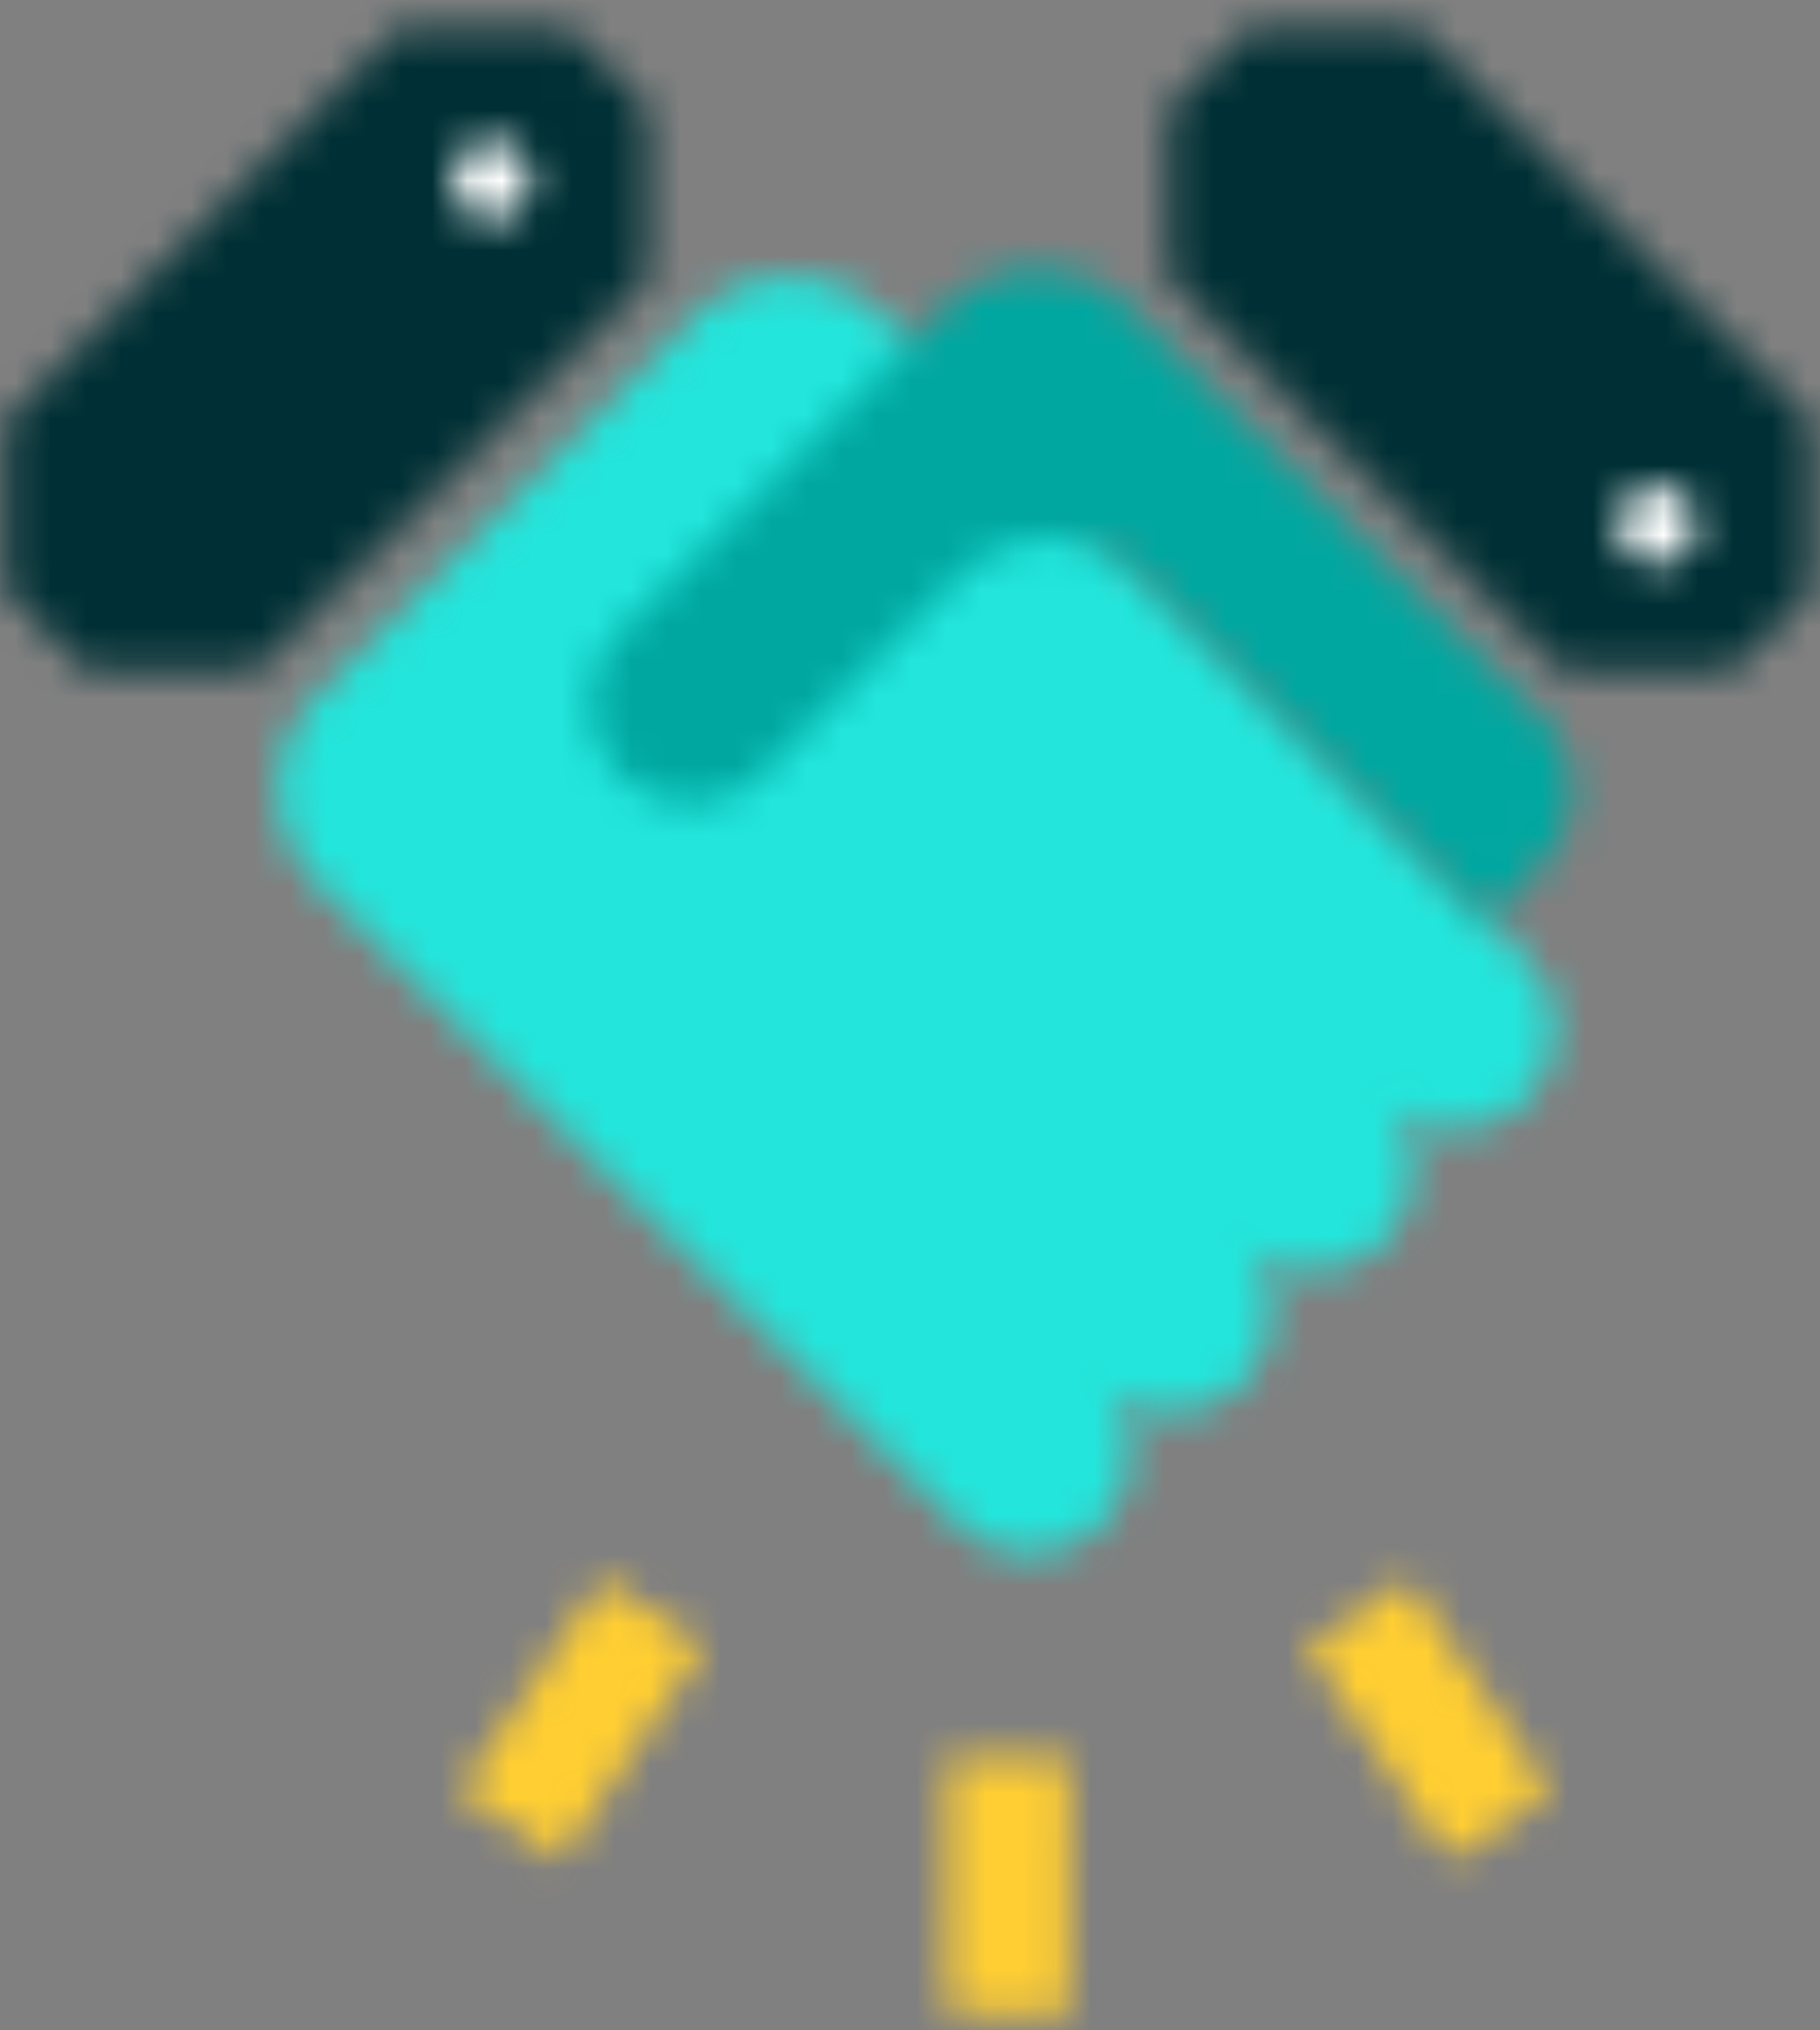 <svg xmlns="http://www.w3.org/2000/svg" xmlns:xlink="http://www.w3.org/1999/xlink" width="52" height="58" viewBox="0 0 52 58">
    <rect x="0" y="0" width="52" height="58" fill="#808080" stroke="none"/>
    <defs>
        <path id="a" d="M2.499 18.72L.224 16.446v-4.85L11.438.398h4.856L18.57 2.67v4.85L7.355 18.72z"/>
        <path id="c" d="M.278 2.67L2.553.398H7.41l11.214 11.2v4.85l-2.275 2.271h-4.856L.278 7.52z"/>
        <path id="e" d="M2.305 1.506a1.102 1.102 0 1 1-2.204 0 1.102 1.102 0 0 1 2.204 0z"/>
        <path id="g" d="M2.418 1.216a1.102 1.102 0 1 1-2.204 0 1.102 1.102 0 0 1 2.204 0z"/>
        <path id="i" d="M7.026 6.526L4.137 8.462.053 2.384 2.942.447z"/>
        <path id="k" d="M3.875.452l-.01 7.318-3.478-.005.01-7.318z"/>
        <path id="m" d="M7.03 2.155L2.947 8.232.06 6.296 4.145.22z"/>
        <path id="o" d="M35.927 19.703c.448.504.722 1.166.722 1.893a2.861 2.861 0 0 1-4.8 2.103l-.01.01c.463.509.748 1.182.748 1.924a2.861 2.861 0 0 1-4.825 2.08c.49.513.794 1.206.794 1.972a2.861 2.861 0 0 1-4.808 2.095c.472.51.763 1.19.763 1.938a2.861 2.861 0 0 1-4.916 1.991l-.006.006-16.482-16.46L1.3 17.447a3.783 3.783 0 0 1-.008-5.347l10.804-10.85a3.794 3.794 0 0 1 5.37-.009l18.473 18.45-.01.01z"/>
        <path id="q" d="M27.52 13.197a2.937 2.937 0 0 1 0 4.157l-1.537 1.602-9.785-9.772c-1.48-1.48-3.894-1.47-5.375.01L5.21 14.798l-.004-.005a2.868 2.868 0 0 1-4.814-1.55 2.851 2.851 0 0 1 .947-2.663l9.089-9.075c1.424-1.433 3.748-1.535 5.19-.119l11.901 11.81z"/>
    </defs>
    <g fill="none" fill-rule="evenodd">
        <g transform="translate(-.057 .429)">
            <mask id="b" fill="#fff">
                <use xlink:href="#a"/>
            </mask>
            <path fill="#003035" d="M-2.08-1.906h22.953v22.93H-2.08z" mask="url(#b)"/>
        </g>
        <g transform="translate(33.123 .429)">
            <mask id="d" fill="#fff">
                <use xlink:href="#c"/>
            </mask>
            <path fill="#003035" d="M-2.026-1.906h22.953v22.93H-2.026z" mask="url(#d)"/>
        </g>
        <g transform="translate(12.846 3.654)">
            <mask id="f" fill="#fff">
                <use xlink:href="#e"/>
            </mask>
            <path fill="#FFF" d="M-2.205-1.9H4.61v6.812h-6.815z" mask="url(#f)"/>
        </g>
        <g transform="translate(46.026 13.793)">
            <mask id="h" fill="#fff">
                <use xlink:href="#g"/>
            </mask>
            <path fill="#FFF" d="M-2.092-2.19h6.815v6.812h-6.815z" mask="url(#h)"/>
        </g>
        <g transform="translate(37.27 44.668)">
            <mask id="j" fill="#fff">
                <use xlink:href="#i"/>
            </mask>
            <path fill="#FFCE32" d="M-2.252-1.857H9.33v12.623H-2.252z" mask="url(#j)"/>
        </g>
        <g transform="translate(26.671 49.737)">
            <mask id="l" fill="#fff">
                <use xlink:href="#k"/>
            </mask>
            <path fill="#FFCE32" d="M-1.917-1.857h8.096v11.93h-8.096z" mask="url(#l)"/>
        </g>
        <g transform="translate(13.075 44.897)">
            <mask id="n" fill="#fff">
                <use xlink:href="#m"/>
            </mask>
            <path fill="#FFCE32" d="M-2.245-2.085h11.58v12.621h-11.58z" mask="url(#n)"/>
        </g>
        <g transform="translate(7.777 7.802)">
            <mask id="p" fill="#fff">
                <use xlink:href="#o"/>
            </mask>
            <path fill="#23E5DB" d="M-2.116-2.17h41.069V38.88H-2.116z" mask="url(#p)"/>
        </g>
        <g transform="translate(16.533 7.341)">
            <mask id="r" fill="#fff">
                <use xlink:href="#q"/>
            </mask>
            <path fill="#00A7A0" d="M-1.956-1.928h32.642V21.26H-1.956z" mask="url(#r)"/>
        </g>
    </g>
</svg>
